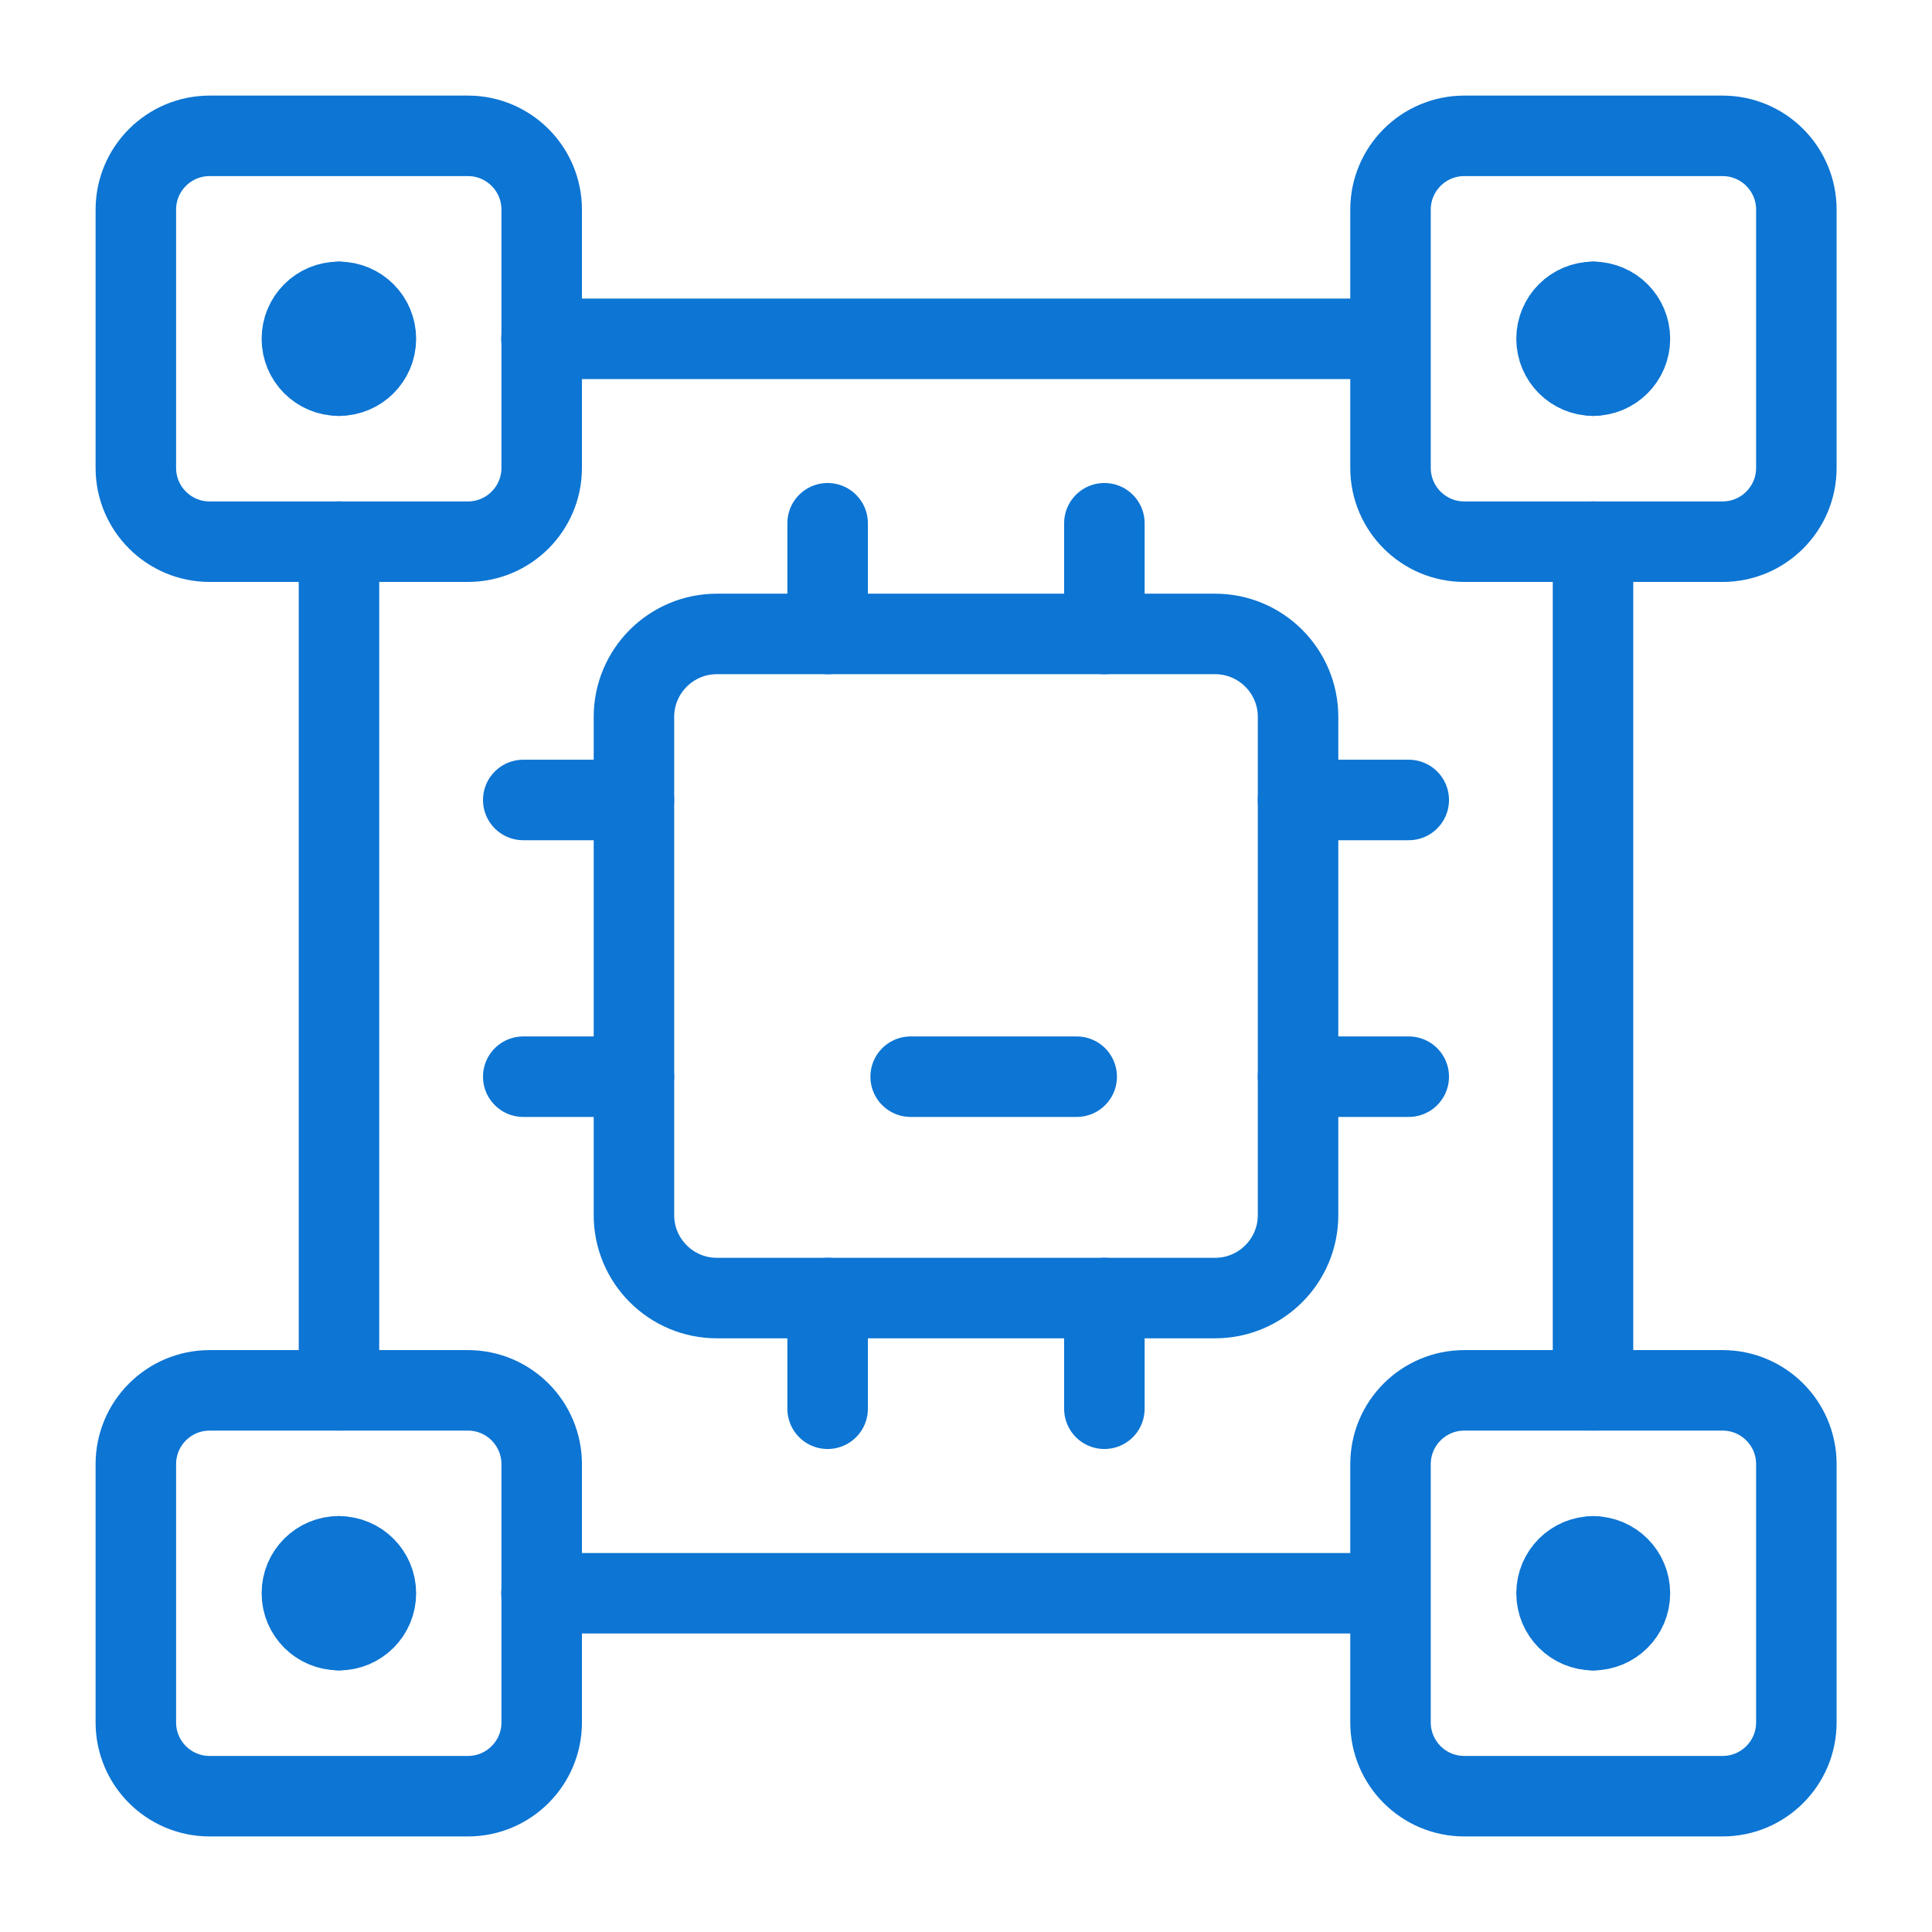 <svg width="48" height="48" viewBox="0 0 48 48" fill="none" xmlns="http://www.w3.org/2000/svg">
<path d="M30.188 15.75H17.812C16.673 15.75 15.75 16.673 15.75 17.812V30.188C15.75 31.327 16.673 32.25 17.812 32.25H30.188C31.327 32.25 32.25 31.327 32.25 30.188V17.812C32.25 16.673 31.327 15.75 30.188 15.75Z" stroke="#0D75D3" stroke-width="2" stroke-linecap="round" stroke-linejoin="round"/>
<path d="M15.75 26.75H13" stroke="#0D75D3" stroke-width="2" stroke-linecap="round" stroke-linejoin="round"/>
<path d="M35 26.75H32.25" stroke="#0D75D3" stroke-width="2" stroke-linecap="round" stroke-linejoin="round"/>
<path d="M15.75 19.875H13" stroke="#0D75D3" stroke-width="2" stroke-linecap="round" stroke-linejoin="round"/>
<path d="M35 19.875H32.25" stroke="#0D75D3" stroke-width="2" stroke-linecap="round" stroke-linejoin="round"/>
<path d="M20.562 35V32.25" stroke="#0D75D3" stroke-width="2" stroke-linecap="round" stroke-linejoin="round"/>
<path d="M20.562 15.75V13" stroke="#0D75D3" stroke-width="2" stroke-linecap="round" stroke-linejoin="round"/>
<path d="M27.438 35V32.25" stroke="#0D75D3" stroke-width="2" stroke-linecap="round" stroke-linejoin="round"/>
<path d="M27.438 15.75V13" stroke="#0D75D3" stroke-width="2" stroke-linecap="round" stroke-linejoin="round"/>
<path d="M26.75 26.75H22.625" stroke="#0D75D3" stroke-width="2" stroke-linecap="round" stroke-linejoin="round"/>
<path d="M3.375 5.208C3.375 4.196 4.196 3.375 5.208 3.375H11.625C12.637 3.375 13.458 4.196 13.458 5.208V11.625C13.458 12.637 12.637 13.458 11.625 13.458H5.208C4.196 13.458 3.375 12.637 3.375 11.625V5.208Z" stroke="#0D75D3" stroke-width="2" stroke-linejoin="round"/>
<path d="M8.417 9.333C7.91 9.333 7.5 8.923 7.5 8.417C7.5 7.91 7.91 7.5 8.417 7.5" stroke="#0D75D3" stroke-width="2" stroke-linecap="round" stroke-linejoin="round"/>
<path d="M8.422 9.333C8.928 9.333 9.339 8.923 9.339 8.417C9.339 7.91 8.928 7.5 8.422 7.5" stroke="#0D75D3" stroke-width="2" stroke-linecap="round" stroke-linejoin="round"/>
<path d="M39.589 9.333C39.082 9.333 38.672 8.923 38.672 8.417C38.672 7.91 39.082 7.5 39.589 7.5" stroke="#0D75D3" stroke-width="2" stroke-linecap="round" stroke-linejoin="round"/>
<path d="M39.578 9.333C40.084 9.333 40.495 8.923 40.495 8.417C40.495 7.91 40.084 7.5 39.578 7.5" stroke="#0D75D3" stroke-width="2" stroke-linecap="round" stroke-linejoin="round"/>
<path d="M8.417 40.499C7.91 40.499 7.5 40.089 7.5 39.583C7.5 39.076 7.91 38.666 8.417 38.666" stroke="#0D75D3" stroke-width="2" stroke-linecap="round" stroke-linejoin="round"/>
<path d="M8.422 40.501C8.928 40.501 9.339 40.091 9.339 39.585C9.339 39.078 8.928 38.668 8.422 38.668" stroke="#0D75D3" stroke-width="2" stroke-linecap="round" stroke-linejoin="round"/>
<path d="M39.589 40.501C39.082 40.501 38.672 40.091 38.672 39.585C38.672 39.078 39.082 38.668 39.589 38.668" stroke="#0D75D3" stroke-width="2" stroke-linecap="round" stroke-linejoin="round"/>
<path d="M39.578 40.501C40.084 40.501 40.495 40.091 40.495 39.585C40.495 39.078 40.084 38.668 39.578 38.668" stroke="#0D75D3" stroke-width="2" stroke-linecap="round" stroke-linejoin="round"/>
<path d="M34.547 5.208C34.547 4.196 35.368 3.375 36.38 3.375H42.797C43.809 3.375 44.63 4.196 44.63 5.208V11.625C44.63 12.637 43.809 13.458 42.797 13.458H36.38C35.368 13.458 34.547 12.637 34.547 11.625V5.208Z" stroke="#0D75D3" stroke-width="2" stroke-linejoin="round"/>
<path d="M13.453 8.418H34.536" stroke="#0D75D3" stroke-width="2" stroke-linecap="round" stroke-linejoin="round"/>
<path d="M13.453 39.584H34.536" stroke="#0D75D3" stroke-width="2" stroke-linecap="round" stroke-linejoin="round"/>
<path d="M3.375 36.376C3.375 35.364 4.196 34.543 5.208 34.543H11.625C12.637 34.543 13.458 35.364 13.458 36.376V42.793C13.458 43.806 12.637 44.626 11.625 44.626H5.208C4.196 44.626 3.375 43.806 3.375 42.793V36.376Z" stroke="#0D75D3" stroke-width="2" stroke-linejoin="round"/>
<path d="M34.547 36.376C34.547 35.364 35.368 34.543 36.38 34.543H42.797C43.809 34.543 44.63 35.364 44.63 36.376V42.793C44.63 43.806 43.809 44.626 42.797 44.626H36.38C35.368 44.626 34.547 43.806 34.547 42.793V36.376Z" stroke="#0D75D3" stroke-width="2" stroke-linejoin="round"/>
<path d="M8.422 13.457V34.541" stroke="#0D75D3" stroke-width="2" stroke-linecap="round" stroke-linejoin="round"/>
<path d="M39.578 13.457V34.541" stroke="#0D75D3" stroke-width="2" stroke-linecap="round" stroke-linejoin="round"/>
</svg>
